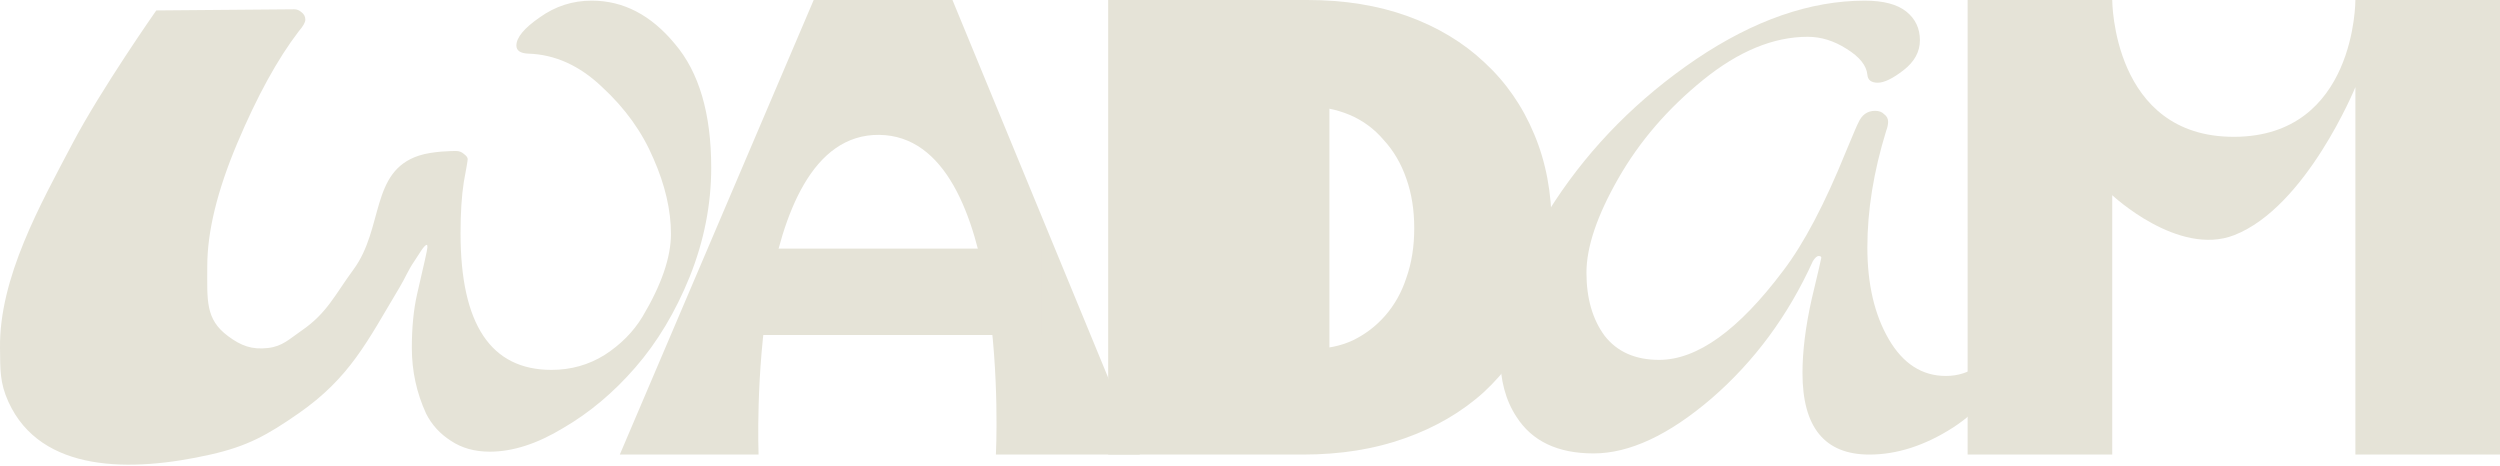 <svg width="1400" height="261" viewBox="0 0 1400 261" fill="none" xmlns="http://www.w3.org/2000/svg"><path d="M1101.87 0h80.98s0 76.802 68.27 76.62c68.26-.18 67.9-76.62 67.9-76.62H1400v254.555h-80.98V48.781s-27.43 67.179-67.9 82.915c-31.38 12.2-68.27-22.393-68.27-22.393v145.252h-80.98V0Z" fill="#E5E3D7"/><path d="M1044.27.363c10.41 0 18.16 2.036 23.25 6.106 5.08 4.07 7.63 9.426 7.63 16.068 0 6.427-3.03 11.997-9.09 16.71-6.05 4.714-10.9 7.07-14.53 7.07-3.63 0-5.57-1.5-5.81-4.499-.49-5.142-4.36-9.962-11.63-14.46-7.02-4.5-14.29-6.75-21.79-6.75-19.137 0-38.634 8.035-58.493 24.102-19.86 16.068-35.724 34.492-47.591 55.273-11.868 20.781-17.802 38.349-17.802 52.703 0 14.354 3.391 26.137 10.172 35.349 7.024 8.998 17.196 13.497 30.517 13.497 21.313 0 44.442-16.604 69.388-49.81 11.629-15.211 23.369-37.492 35.239-66.842 4.36-10.498 6.66-15.854 6.9-16.068 1.94-4.499 5.09-6.748 9.45-6.748 2.18 0 3.87.642 5.08 1.928 1.46 1.07 2.18 2.463 2.18 4.177 0 1.5-.36 3.214-1.09 5.142-7.02 22.709-10.53 44.454-10.53 65.235 0 20.567 4 37.706 11.99 51.417 7.99 13.711 18.65 20.567 31.97 20.567 6.78 0 12.83-1.928 18.16-5.785 1.7-1.285 3.39-1.928 5.09-1.928 2.9 0 4.36 1.178 4.36 3.535 0 11.783-7.87 22.816-23.62 33.1-15.74 10.069-31.36 15.103-46.86 15.103-24.95 0-37.42-15.21-37.42-45.632 0-12.212 1.7-25.923 5.09-41.134 3.63-15.21 5.45-23.03 5.45-23.459 0-.642-.49-.964-1.46-.964s-2.06.964-3.27 2.893c-13.8 30.421-32.693 56.023-56.671 76.803-23.977 20.567-46.016 30.851-66.118 30.851-20.103 0-34.513-6.856-43.232-20.567-6.055-9.212-9.082-20.567-9.082-34.064 0-26.565 10.172-55.38 30.516-86.444 20.587-31.279 46.986-57.844 79.197-79.696C982.264 11.289 1013.75.363 1044.27.363Z" fill="#E5E3D7"/><path d="M732.059 0c20.82 0 39.581 3.026 56.286 9.078 16.704 6.053 30.987 14.647 42.849 25.783 12.104 11.136 21.425 24.572 27.961 40.307 6.537 15.494 9.805 32.803 9.805 51.928s-3.268 36.555-9.805 52.291c-6.536 15.494-15.978 28.929-28.324 40.308-12.347 11.136-27.114 19.73-44.302 25.782-16.946 6.052-35.95 9.078-57.012 9.078H620.578V0h111.481Zm2.179 195.365c8.715 0 16.462-1.574 23.24-4.721 7.021-3.389 13.073-7.989 18.157-13.799 5.326-6.052 9.32-13.194 11.983-21.425 2.905-8.231 4.358-17.43 4.358-27.598 0-10.167-1.453-19.367-4.358-27.598-2.905-8.473-7.141-15.735-12.709-21.788-5.326-6.294-11.742-11.015-19.246-14.162-7.505-3.147-15.857-4.72-25.056-4.72h-34.498v135.811h38.129Z" fill="#E5E3D7"/><path d="M455.668 0h77.71l104.945 254.555h-80.615s9.059-178.228-65.364-179.024c-74.719-.799-67.542 179.024-67.542 179.024h-77.71L455.668 0ZM87.516 5.847s75.837-.645 77.292-.645c1.454 0 2.788.538 4 1.613 1.455 1.075 2.182 2.473 2.182 4.193 0 1.506-1.212 3.656-3.637 6.452-11.88 15.484-23.396 36.451-34.549 62.903-11.152 26.451-16.729 49.354-16.729 68.709 0 19.14-1.176 29.639 11.626 39.151 7.323 5.441 13.331 7.703 22.393 6.655 8.174-.944 11.926-5.03 18.714-9.681 14.464-9.91 18.684-20.086 29.094-34.193 17.085-23.153 9.371-54.963 36.731-63.87 7.757-2.526 19.032-2.578 20.73-2.578 1.697 0 3.151.538 4.364 1.613 1.454 1.076 2.182 2.043 2.182 2.903 0 .86-.728 5.162-2.182 12.904-1.213 7.741-1.819 17.311-1.819 28.709 0 50.968 16.972 76.451 50.915 76.451 10.91 0 20.85-2.795 29.821-8.387 8.971-5.806 16.002-12.903 21.093-21.29 10.668-17.849 16.002-33.333 16.002-46.451 0-13.334-3.273-27.42-9.819-42.258-6.304-14.839-15.881-28.172-28.731-40-12.607-12.043-26.427-18.28-41.459-18.71-4.364-.214-6.546-1.72-6.546-4.516 0-4.516 4.364-9.785 13.093-15.806 8.728-6.236 18.426-9.355 29.094-9.355 17.698 0 33.215 8.065 46.55 24.194 13.577 15.914 20.365 39.032 20.365 69.354 0 20.645-4 40.968-12.001 60.968-8.001 19.784-18.183 36.773-30.548 50.967-12.123 13.978-25.579 25.269-40.368 33.871-14.547 8.817-28.245 13.225-41.095 13.225-8.486 0-15.76-2.043-21.821-6.129-6.061-3.87-10.668-8.924-13.819-15.161-5.334-11.613-8.001-23.871-8.001-36.774 0-11.398.97-21.397 2.909-30 1.94-8.602 3.394-14.946 4.364-19.032.97-4.301 1.455-6.774 1.455-7.419 0-.86-.121-1.29-.364-1.29-1.454 0-4.412 5.359-6.91 9.032-3.74 5.501-4.949 9.13-8.364 14.838-18.164 30.366-27.666 50.468-56.733 70.645-17.38 12.065-28.459 18.242-49.096 22.903-44.545 10.061-95.022 10.303-113.157-29.486-4.919-10.793-4.569-18.141-4.728-30-.533-39.653 22.733-80.762 40.593-114.706C56.614 49.93 87.516 5.847 87.516 5.847Zm586.75 48.986h70.205v154.936h-70.205z" fill="#E5E3D7"/><path fill="#E5E3D7" d="M403.076 139.2h180.355v48.417H403.076z"/></svg>